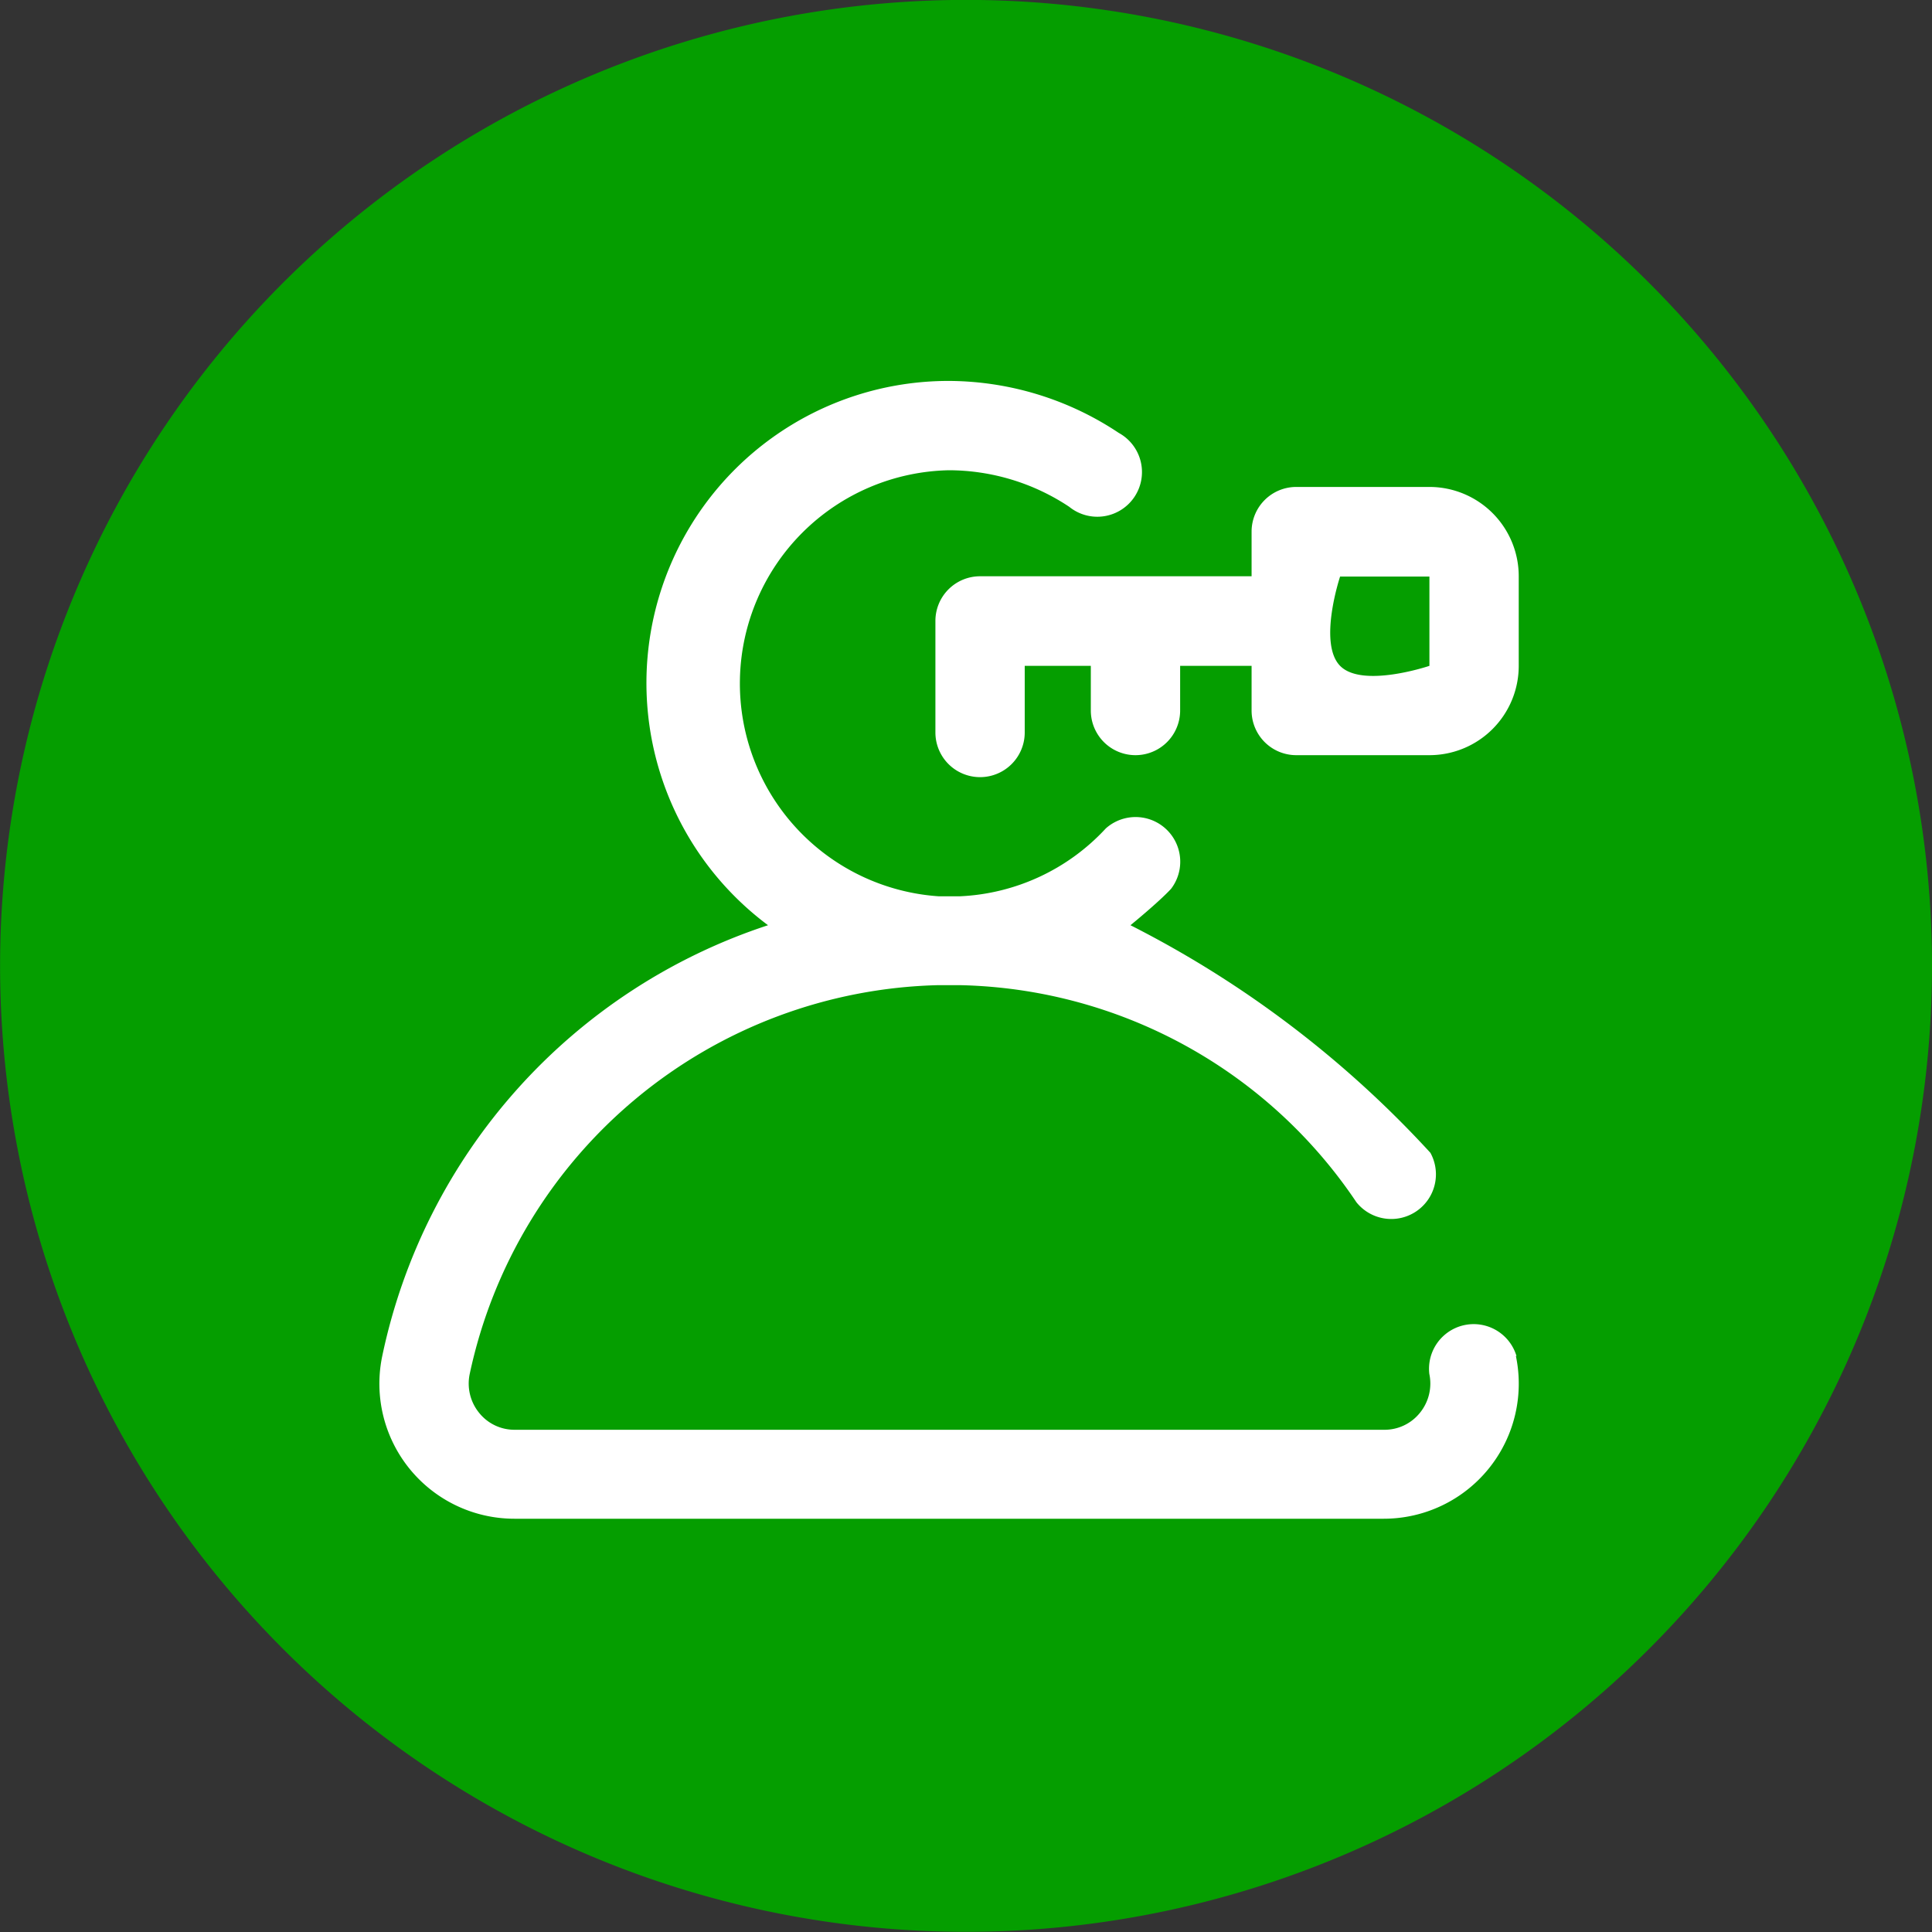 <svg xmlns="http://www.w3.org/2000/svg" width="21.631" height="21.631" viewBox="0 0 21.631 21.631">
  <rect x="0" y="0" width="21.631" height="21.631" fill="#333333" stroke="none"/>
  <g id="Grupo_3401" data-name="Grupo 3401" transform="translate(0.501 0.5)">
    <path id="Caminho_1733" data-name="Caminho 1733" d="M10.315,0A10.315,10.315,0,1,0,20.63,10.316,10.315,10.315,0,0,0,10.315,0Z" transform="translate(0 -0.001)" fill="#059e00" stroke="#059e00" stroke-width="1"/>
    <path id="_1666514" data-name="1666514" d="M13.224,10.916a1.512,1.512,0,0,1-1.48,1.823H2.012a1.512,1.512,0,0,1-1.48-1.823A6.475,6.475,0,0,1,4.851,6.094,3.382,3.382,0,0,1,6.878,0a3.449,3.449,0,0,1,1.9.582.5.5,0,1,1-.555.827A2.441,2.441,0,0,0,6.878,1,2.388,2.388,0,0,0,6.761,5.77H7a2.368,2.368,0,0,0,1.633-.76.5.5,0,0,1,.73.677c-.139.15-.454.407-.454.407a11.789,11.789,0,0,1,3.358,2.548.5.5,0,0,1-.828.554A5.483,5.483,0,0,0,7,6.765l-.118,0-.127,0a5.5,5.5,0,0,0-5.244,4.353.519.519,0,0,0,.106.436.506.506,0,0,0,.4.189h9.732a.507.507,0,0,0,.4-.189.519.519,0,0,0,.106-.436.5.5,0,0,1,.976-.2Zm.032-8.726v1a1,1,0,0,1-1,1H10.765a.5.5,0,0,1-.5-.5v-.5h-.8v.5a.5.5,0,0,1-1,0v-.5H7.725v.746a.5.5,0,0,1-1,0V2.687a.5.5,0,0,1,.5-.5h3.04v-.5a.5.5,0,0,1,.5-.5H12.26A1,1,0,0,1,13.256,2.19Zm-1,0h-1s-.249.746,0,1,1,0,1,0Zm0,0" transform="translate(3.247 3.765)" fill="#fff"/>
  </g>
</svg>
